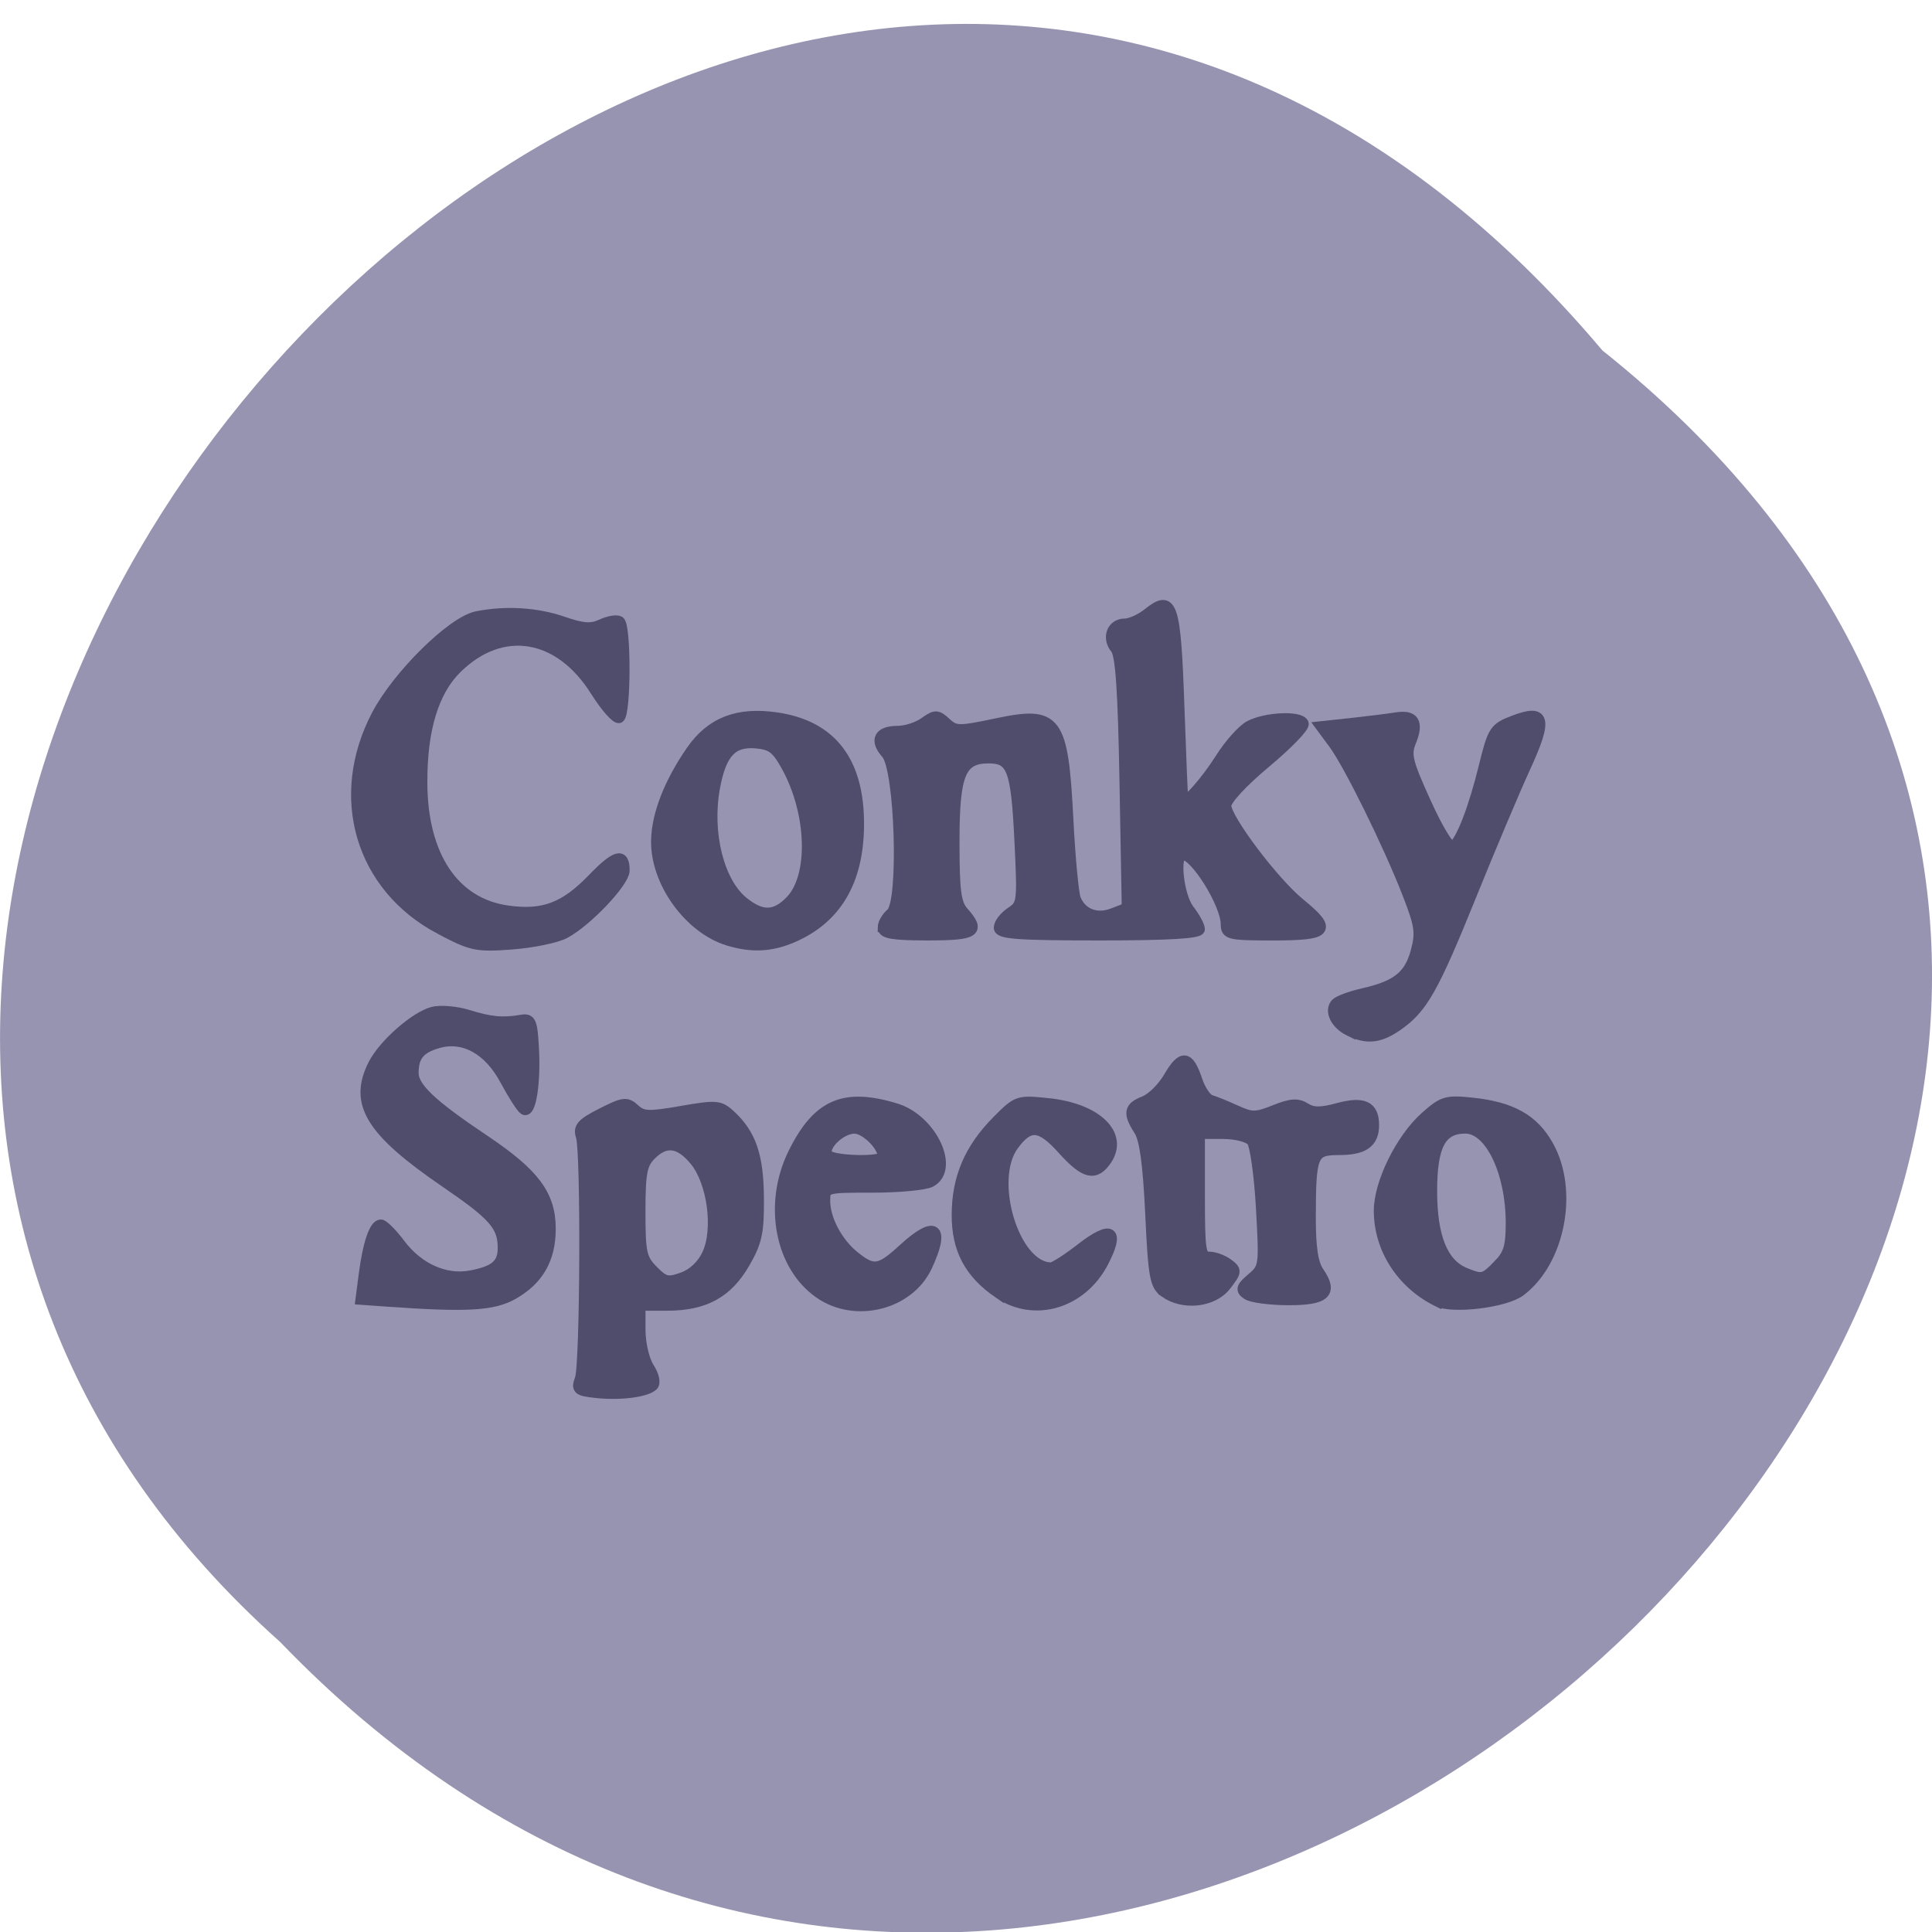 <svg xmlns="http://www.w3.org/2000/svg" xmlns:xlink="http://www.w3.org/1999/xlink" viewBox="0 0 256 256"><defs><path d="m 245.46 129.52 l -97.89 -96.9 c -5.556 -5.502 -16.222 -11.873 -23.7 -14.16 l -39.518 -12.08 c -7.479 -2.286 -18.1 0.391 -23.599 5.948 l -13.441 13.578 c -5.5 5.559 -14.502 14.653 -20 20.21 l -13.44 13.579 c -5.5 5.558 -8.07 16.206 -5.706 23.658 l 12.483 39.39 c 2.363 7.456 8.843 18.06 14.399 23.556 l 97.89 96.9 c 5.558 5.502 14.605 5.455 20.1 -0.101 l 36.26 -36.63 c 5.504 -5.559 14.503 -14.651 20 -20.21 l 36.26 -36.629 c 5.502 -5.56 5.455 -14.606 -0.101 -20.11 z m -178.09 -50.74 c -7.198 0 -13.03 -5.835 -13.03 -13.03 0 -7.197 5.835 -13.03 13.03 -13.03 7.197 0 13.03 5.835 13.03 13.03 -0.001 7.198 -5.836 13.03 -13.03 13.03 z" id="0"/><use id="1" xlink:href="#0"/><clipPath id="2"><use xlink:href="#0"/></clipPath><clipPath clip-path="url(#2)"><use xlink:href="#1"/></clipPath><clipPath clip-path="url(#2)"><use xlink:href="#1"/></clipPath></defs><g fill="#9794b1" color="#000"><path d="M 212.32,840.15 C 342.21,945 152.05,1134.27 37.11,1013.36 -78.08,909.3 101.7,707.34 212.32,840.15 z" transform="matrix(1 0 0 0.988 0 -783.64)"/></g><g transform="matrix(0.904 0 0 0.919 11.443 21.345)" fill="#4f4d6b" stroke="#4f4d6b" stroke-width="1.547"><path d="m 51.819 110.71 c -11.65 -6.072 -15.542 -19.03 -9.256 -30.827 c 3.051 -5.725 11.04 -13.477 14.637 -14.196 4.205 -0.841 8.815 -0.568 12.69 0.753 2.899 0.988 4.094 1.068 5.611 0.377 1.06 -0.483 2.249 -0.679 2.643 -0.436 0.946 0.584 0.927 13.279 -0.02 13.865 -0.405 0.25 -1.98 -1.491 -3.502 -3.869 -5.309 -8.3 -13.694 -9.652 -20.306 -3.274 -3.43 3.309 -5.141 8.849 -5.109 16.548 0.044 10.555 4.678 17.373 12.541 18.455 5.231 0.719 8.356 -0.437 12.447 -4.605 3.409 -3.473 4.664 -3.804 4.664 -1.229 0 1.671 -5.528 7.4 -8.747 9.06 -1.245 0.644 -4.747 1.352 -7.782 1.574 -5.149 0.376 -5.853 0.229 -10.511 -2.199 z"/><path d="m 94.09 112.36 c -5.728 -1.719 -10.628 -8.387 -10.543 -14.349 0.053 -3.751 1.884 -8.386 5.133 -12.995 2.891 -4.102 6.833 -5.591 12.561 -4.746 8.03 1.185 12.03 6.352 11.975 15.471 -0.049 8.099 -3.311 13.506 -9.779 16.208 -3.119 1.303 -5.959 1.428 -9.347 0.411 z m 9.09 -5.665 c 3.509 -3.509 3.242 -12.685 -0.567 -19.463 -1.449 -2.579 -2.193 -3.133 -4.466 -3.325 -3.5 -0.296 -5.117 1.434 -6.05 6.473 -1.205 6.521 0.619 13.644 4.22 16.476 2.707 2.129 4.616 2.085 6.862 -0.161 z"/><path d="m 116.76 110.53 c 0 -0.586 0.548 -1.52 1.218 -2.076 1.904 -1.58 1.309 -20.801 -0.713 -23.03 -1.762 -1.944 -1.092 -3.222 1.69 -3.222 1.157 0 2.898 -0.557 3.87 -1.237 1.626 -1.139 1.882 -1.133 3.209 0.068 1.342 1.215 1.859 1.22 7.409 0.072 8.849 -1.83 9.7 -0.702 10.46 13.861 0.289 5.531 0.78 10.675 1.093 11.432 0.891 2.155 3.081 2.993 5.461 2.088 l 2.082 -0.791 l -0.331 -18.09 c -0.244 -13.371 -0.595 -18.409 -1.344 -19.312 -1.3 -1.566 -0.543 -3.561 1.352 -3.561 0.807 0 2.319 -0.67 3.36 -1.489 3.594 -2.827 4.07 -1.451 4.592 13.258 0.261 7.355 0.522 13.513 0.58 13.686 0.24 0.714 3.339 -2.716 5.507 -6.094 1.279 -1.992 3.171 -4.076 4.206 -4.63 2.339 -1.252 7.535 -1.484 7.933 -0.355 0.162 0.461 -2.325 2.989 -5.528 5.618 -3.403 2.793 -5.823 5.371 -5.823 6.202 0 1.921 6.988 11.04 10.826 14.12 4.812 3.867 4.231 4.552 -3.864 4.552 -6.503 0 -6.962 -0.105 -6.962 -1.586 0 -2.894 -4.497 -10.02 -6.323 -10.02 -1.312 0 -0.626 5.995 0.908 7.947 0.851 1.082 1.547 2.347 1.547 2.812 0 0.581 -4.587 0.845 -14.698 0.845 -12.01 0 -14.698 -0.196 -14.698 -1.071 0 -0.589 0.783 -1.584 1.741 -2.212 1.693 -1.109 1.728 -1.398 1.273 -10.51 -0.506 -10.143 -1.121 -11.735 -4.536 -11.735 -4.105 0 -5.05 2.25 -5.05 11.988 0 7.231 0.233 8.99 1.354 10.23 2.536 2.806 1.741 3.31 -5.222 3.31 -5.069 0 -6.575 -0.244 -6.575 -1.066 z"/><path d="m 185.08 125.37 c -1.972 -0.953 -2.918 -2.894 -1.905 -3.908 0.388 -0.388 2.227 -1.045 4.087 -1.461 4.833 -1.08 6.685 -2.554 7.633 -6.074 0.727 -2.702 0.572 -3.744 -1.241 -8.318 -2.832 -7.148 -8.583 -18.626 -10.827 -21.613 l -1.848 -2.459 l 4.445 -0.471 c 2.445 -0.259 5.389 -0.621 6.543 -0.804 2.642 -0.419 3.329 0.656 2.185 3.417 -0.791 1.909 -0.532 2.944 2.224 8.909 1.823 3.945 3.454 6.542 3.926 6.25 1.182 -0.731 3.04 -5.44 4.574 -11.599 1.267 -5.084 1.517 -5.468 4.229 -6.501 4.73 -1.8 5.11 -0.401 1.812 6.66 -1.546 3.31 -5.097 11.581 -7.892 18.381 -5.574 13.565 -7.17 16.346 -10.814 18.842 -2.655 1.819 -4.511 2.01 -7.132 0.747 z"/><path d="m 44.26 164.41 l -4.04 -0.283 l 0.48 -3.635 c 0.582 -4.406 1.52 -7.116 2.463 -7.116 0.385 0 1.658 1.255 2.829 2.79 2.677 3.51 6.637 5.249 10.365 4.553 3.549 -0.663 4.71 -1.651 4.71 -4.01 0 -3.192 -1.345 -4.707 -8.382 -9.439 -11.04 -7.424 -13.519 -11.401 -10.61 -17.03 1.484 -2.869 6.128 -6.887 8.71 -7.535 1.137 -0.285 3.48 -0.083 5.207 0.449 3.229 0.994 5.086 1.161 7.782 0.699 1.369 -0.234 1.575 0.225 1.789 3.99 0.286 5.03 -0.421 9.502 -1.406 8.894 -0.385 -0.238 -1.63 -2.143 -2.768 -4.233 -2.427 -4.459 -6.096 -6.441 -9.904 -5.349 -2.607 0.748 -3.541 1.875 -3.558 4.297 -0.015 2.12 2.632 4.588 10.428 9.723 7.328 4.826 9.673 7.923 9.673 12.772 0 4.314 -1.745 7.326 -5.451 9.408 -2.922 1.642 -6.749 1.862 -18.316 1.05 z"/><path d="m 74.72 177.57 c -2.694 -0.284 -2.917 -0.475 -2.343 -2 0.768 -2.044 0.898 -32.768 0.147 -34.953 -0.438 -1.277 0.087 -1.856 3.01 -3.312 3.215 -1.604 3.659 -1.656 4.866 -0.563 1.153 1.044 2.051 1.078 6.822 0.26 5.1 -0.875 5.613 -0.834 7.155 0.561 3.044 2.755 4.122 5.845 4.167 11.95 0.037 4.964 -0.26 6.318 -2.058 9.376 -2.523 4.292 -5.885 6.096 -11.36 6.096 h -3.944 v 3.508 c 0 1.956 0.564 4.369 1.275 5.455 0.744 1.135 0.986 2.218 0.58 2.599 -0.983 0.922 -4.818 1.396 -8.314 1.027 z m 16.287 -19.944 c 1.706 -3.577 0.778 -10.439 -1.831 -13.539 -2.267 -2.694 -4.282 -2.933 -6.45 -0.766 -1.306 1.306 -1.547 2.579 -1.547 8.158 0 5.967 0.183 6.793 1.878 8.489 1.665 1.665 2.154 1.782 4.313 1.029 1.528 -0.533 2.883 -1.788 3.637 -3.37 z"/><path d="m 107.47 163.24 c -5.809 -3.948 -7.509 -12.887 -3.84 -20.19 3.541 -7.05 7.435 -8.711 15.05 -6.416 5.206 1.569 8.628 8.64 5.096 10.53 -0.823 0.44 -4.652 0.801 -8.509 0.801 -7 0 -7.01 0.003 -7.01 1.972 0 2.651 1.84 6.05 4.344 8.02 2.785 2.191 3.674 2.055 7.158 -1.092 4.671 -4.22 6.134 -3.165 3.451 2.489 -2.623 5.528 -10.475 7.471 -15.738 3.893 z m 9.295 -19.747 c 0 -1.538 -2.588 -4.04 -4.179 -4.04 -2.031 0 -4.731 2.594 -3.974 3.819 0.579 0.936 8.153 1.141 8.153 0.221 z"/><path d="m 133.72 163.22 c -4.268 -2.876 -6.131 -6.324 -6.111 -11.313 0.021 -5.306 1.847 -9.503 5.876 -13.505 2.958 -2.937 3.071 -2.975 7.518 -2.519 7.129 0.732 11.06 4.506 8.506 8.159 -1.646 2.35 -3.188 1.972 -6.429 -1.574 -3.26 -3.566 -4.859 -3.697 -7.179 -0.586 -3.792 5.085 0.13 17.682 5.506 17.682 0.421 0 2.399 -1.247 4.396 -2.772 4.455 -3.4 5.691 -2.652 3.248 1.967 -3.148 5.953 -10.111 7.979 -15.331 4.461 z"/><path d="m 158.06 163.08 c -1.429 -1 -1.649 -2.196 -2.086 -11.322 -0.343 -7.16 -0.84 -10.74 -1.669 -12 -1.638 -2.5 -1.486 -3.326 0.772 -4.184 1.074 -0.408 2.684 -1.981 3.577 -3.495 1.918 -3.251 2.942 -3.15 4.14 0.407 0.484 1.438 1.378 2.753 1.987 2.924 0.609 0.17 2.28 0.837 3.715 1.481 2.337 1.05 2.926 1.047 5.676 -0.034 2.407 -0.945 3.381 -1.01 4.519 -0.3 1.097 0.685 2.255 0.691 4.758 0.023 3.749 -1 5.26 -0.305 5.26 2.422 0 2.51 -1.484 3.541 -5.093 3.541 -3.897 0 -4.164 0.62 -4.18 9.691 -0.008 4.437 0.34 6.711 1.219 7.965 2.091 2.986 0.944 4.01 -4.493 3.992 -2.673 -0.007 -5.381 -0.362 -6.02 -0.789 -0.989 -0.663 -0.886 -1.01 0.697 -2.334 1.817 -1.523 1.847 -1.744 1.366 -10.14 -0.27 -4.721 -0.887 -9.06 -1.372 -9.645 -0.501 -0.603 -2.341 -1.061 -4.267 -1.061 h -3.386 v 8.896 c 0 8.07 0.13 8.896 1.399 8.896 0.77 0 2.01 0.447 2.757 0.993 1.282 0.938 1.266 1.11 -0.295 3.094 -1.901 2.417 -6.255 2.893 -8.983 0.982 z"/><path d="m 197.99 164.38 c -5.219 -2.552 -8.509 -7.593 -8.509 -13.04 0 -3.996 3.191 -10.37 6.762 -13.505 2.571 -2.258 3.108 -2.417 6.857 -2.03 5.81 0.6 9.03 2.375 11.189 6.179 3.686 6.477 1.691 16.646 -4.105 20.933 -2.213 1.637 -9.94 2.562 -12.194 1.46 z m 8.931 -5.174 c 1.549 -1.549 1.899 -2.671 1.899 -6.091 0 -7.369 -3.086 -13.67 -6.695 -13.67 -3.572 0 -4.909 2.477 -4.905 9.09 0.003 6.602 1.592 10.47 4.837 11.775 2.552 1.026 2.79 0.972 4.865 -1.103 z"/></g></svg>